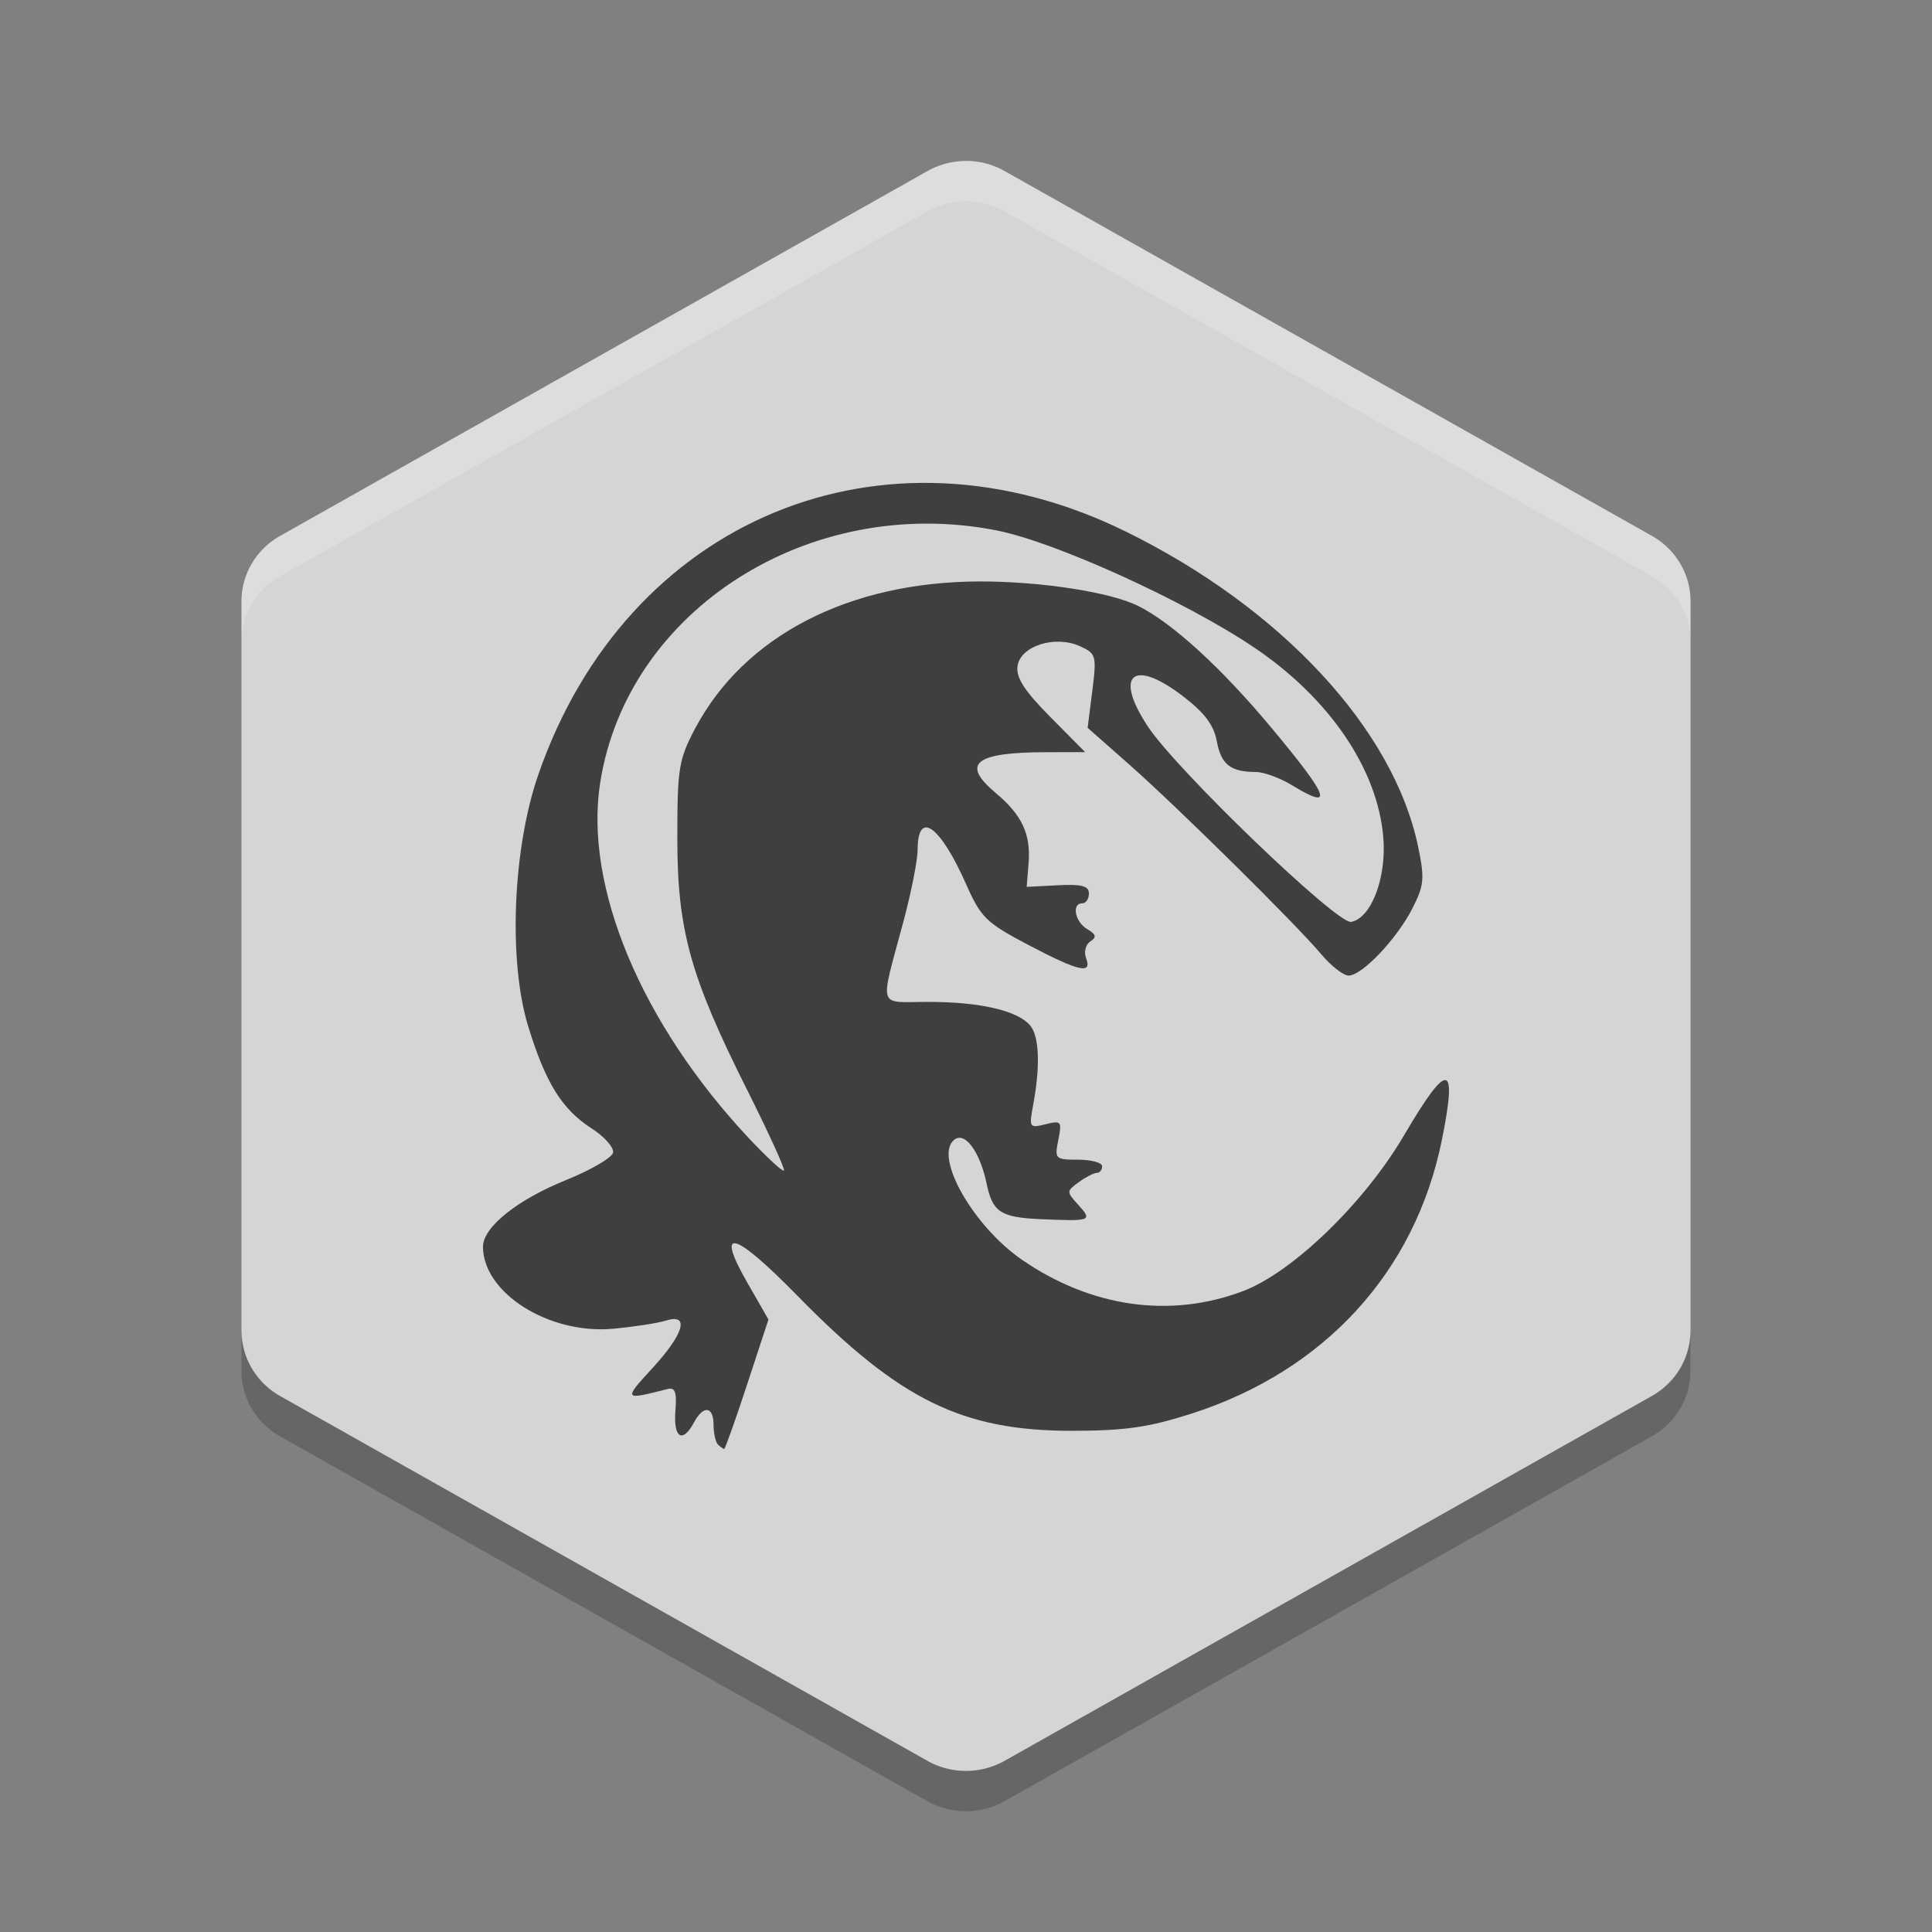 <svg xmlns="http://www.w3.org/2000/svg" width="24" height="24" version="1">
 <rect width="100%" height="100%" fill="#808080" stroke="none"/>
 <g transform="translate(1 1)">
  <path fill="#d5d5d5" d="m11.023 1a0.96 0.937 0 0 0 -0.503 0.126l-8.04 4.531a0.96 0.937 0 0 0 -0.48 0.811v9.063a0.96 0.937 0 0 0 0.48 0.811l8.04 4.531a0.96 0.937 0 0 0 0.96 0l8.039-4.531a0.96 0.937 0 0 0 0.481 -0.811v-9.063a0.96 0.937 0 0 0 -0.481 -0.812l-8.039-4.531a0.96 0.937 0 0 0 -0.457 -0.126z"/>
  <path fill="#3f3f3f" d="m7.919 16.945c-0.03-0.03-0.055-0.14-0.055-0.245 0-0.234-0.127-0.248-0.245-0.027-0.14 0.261-0.255 0.189-0.229-0.143 0.019-0.239-0.003-0.299-0.099-0.275-0.547 0.141-0.55 0.136-0.184-0.262 0.391-0.425 0.463-0.682 0.164-0.588-0.101 0.032-0.396 0.077-0.654 0.101-0.796 0.073-1.617-0.444-1.617-1.019 0-0.242 0.423-0.582 1.032-0.828 0.31-0.125 0.573-0.279 0.584-0.342 0.011-0.063-0.109-0.199-0.269-0.301-0.365-0.235-0.57-0.564-0.785-1.265-0.249-0.808-0.194-2.203 0.123-3.122 1.099-3.186 4.293-4.507 7.306-3.023 1.929 0.95 3.323 2.454 3.626 3.914 0.082 0.395 0.074 0.48-0.073 0.767-0.193 0.378-0.625 0.832-0.791 0.832-0.064 0-0.217-0.119-0.34-0.265-0.322-0.383-1.778-1.82-2.384-2.356l-0.518-0.457 0.058-0.459c0.055-0.439 0.048-0.463-0.154-0.555-0.309-0.14-0.739-0.003-0.775 0.248-0.02 0.142 0.085 0.306 0.406 0.63l0.434 0.438-0.488 0.001c-0.886 0.002-1.058 0.142-0.621 0.508 0.323 0.271 0.435 0.51 0.407 0.864l-0.024 0.301 0.386-0.02c0.297-0.015 0.387 0.008 0.387 0.102 0 0.067-0.037 0.122-0.082 0.122-0.136 0-0.092 0.231 0.061 0.321 0.111 0.065 0.12 0.1 0.038 0.153-0.058 0.038-0.081 0.131-0.053 0.206 0.079 0.206-0.084 0.169-0.717-0.163-0.523-0.275-0.588-0.339-0.772-0.753-0.325-0.734-0.603-0.93-0.603-0.426 0 0.125-0.078 0.518-0.172 0.873-0.302 1.131-0.337 1.013 0.306 1.014 0.645 0 1.111 0.109 1.265 0.294 0.113 0.136 0.126 0.507 0.036 0.988-0.052 0.279-0.047 0.288 0.154 0.238 0.196-0.049 0.205-0.037 0.159 0.194-0.048 0.237-0.039 0.246 0.247 0.246 0.163 0 0.297 0.037 0.297 0.082s-0.03 0.082-0.066 0.082c-0.036 0-0.137 0.052-0.224 0.115-0.155 0.113-0.155 0.118-0.003 0.286 0.177 0.195 0.156 0.202-0.484 0.173-0.484-0.022-0.585-0.09-0.657-0.437-0.084-0.404-0.272-0.657-0.405-0.547-0.253 0.209 0.237 1.073 0.846 1.491 0.86 0.591 1.842 0.729 2.745 0.387 0.614-0.233 1.506-1.095 1.998-1.934 0.548-0.934 0.668-0.918 0.469 0.064-0.332 1.633-1.456 2.861-3.107 3.392-0.53 0.17-0.824 0.213-1.479 0.214-1.366 0.002-2.148-0.381-3.413-1.673-0.796-0.813-1.034-0.876-0.626-0.165l0.261 0.455-0.264 0.804c-0.145 0.442-0.274 0.804-0.286 0.804-0.012 0-0.046-0.025-0.077-0.054zm0.363-4.404c-0.71-1.416-0.868-1.987-0.868-3.135 0-0.861 0.018-0.973 0.22-1.354 0.609-1.153 1.912-1.826 3.538-1.829 0.762-0.001 1.625 0.133 1.971 0.306 0.425 0.214 1.032 0.769 1.651 1.512 0.725 0.869 0.784 1.035 0.253 0.712-0.148-0.09-0.348-0.163-0.446-0.163-0.314-0.001-0.431-0.092-0.485-0.379-0.038-0.206-0.152-0.358-0.427-0.567-0.619-0.472-0.855-0.26-0.427 0.385 0.361 0.544 2.35 2.455 2.522 2.423 0.25-0.046 0.441-0.546 0.4-1.047-0.069-0.848-0.667-1.729-1.602-2.36-0.854-0.576-2.472-1.312-3.201-1.456-2.325-0.457-4.593 0.989-4.926 3.139-0.2 1.288 0.514 2.99 1.85 4.414 0.222 0.236 0.417 0.416 0.433 0.399 0.017-0.017-0.189-0.467-0.456-1.001z"/>
  <path fill="#fff" opacity=".2" d="m11.022 1a0.96 0.937 0 0 0 -0.501 0.126l-8.041 4.531a0.96 0.937 0 0 0 -0.479 0.811v0.5a0.96 0.937 0 0 1 0.479 -0.811l8.041-4.531a0.96 0.937 0 0 1 0.502 -0.126 0.96 0.937 0 0 1 0.457 0.126l8.04 4.531a0.96 0.937 0 0 1 0.48 0.811v-0.5a0.96 0.937 0 0 0 -0.481 -0.811l-8.04-4.531a0.96 0.937 0 0 0 -0.457 -0.126z"/>
  <path opacity=".2" d="m2 15.532v0.5a0.96 0.937 0 0 0 0.479 0.811l8.041 4.532a0.96 0.937 0 0 0 0.959 0l8.04-4.532a0.96 0.937 0 0 0 0.48 -0.811v-0.5a0.96 0.937 0 0 1 -0.48 0.811l-8.04 4.532a0.96 0.937 0 0 1 -0.959 0l-8.04-4.532a0.96 0.937 0 0 1 -0.479 -0.811z"/>
 </g>
</svg>
